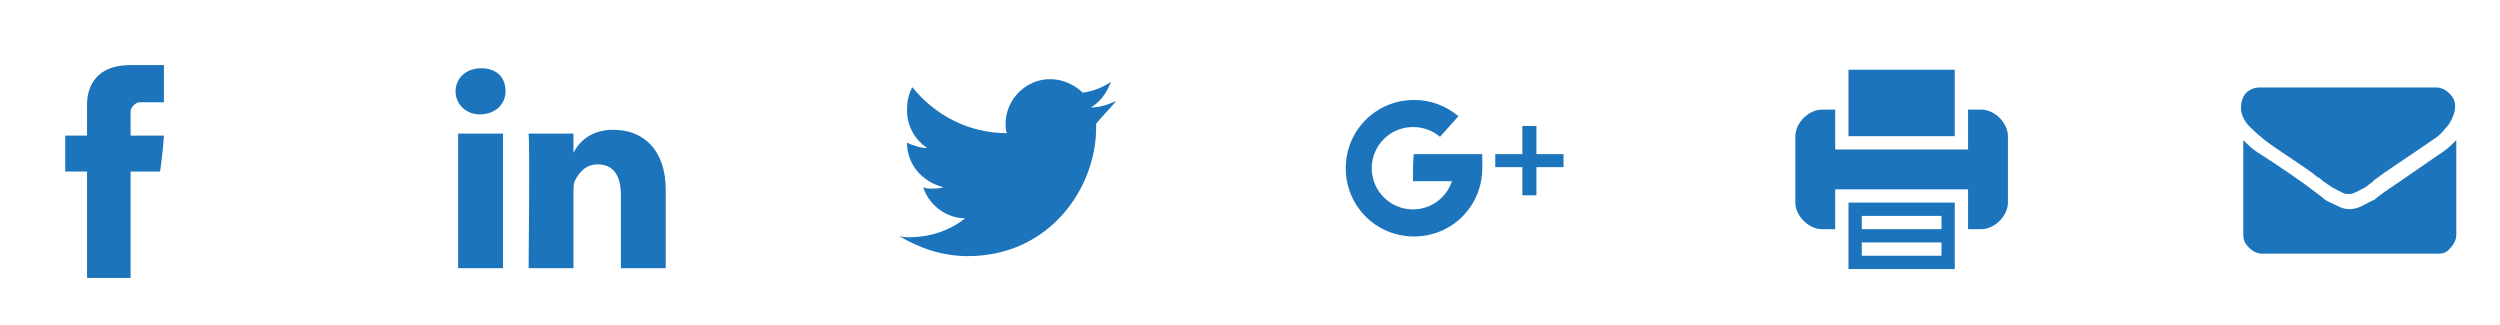 <?xml version="1.0" encoding="utf-8"?>
<!-- Generator: Adobe Illustrator 17.0.0, SVG Export Plug-In . SVG Version: 6.00 Build 0)  -->
<!DOCTYPE svg PUBLIC "-//W3C//DTD SVG 1.1//EN" "http://www.w3.org/Graphics/SVG/1.1/DTD/svg11.dtd">
<svg version="1.1" id="Layer_1" xmlns="http://www.w3.org/2000/svg" xmlns:xlink="http://www.w3.org/1999/xlink" x="0px" y="0px"
	 width="1047px" height="136px" viewBox="-224.5 317.5 1047 136" enable-background="new -224.5 317.5 1047 136"
	 xml:space="preserve">
<g>
	<g>
		<path fill="#1C75BC" d="M722.833,375.207c0.98,0.98,4.411,3.431,10.293,7.352c5.882,3.921,10.293,6.862,13.234,9.313
			c0.49,0,0.98,0.49,1.961,1.47c0.98,0.49,1.961,1.47,2.941,1.961c0.49,0.49,1.47,0.98,2.451,1.47s1.961,0.98,2.941,1.47
			c0.98,0.49,1.47,0.49,2.451,0.49l0,0c0.98,0,1.47,0,2.451-0.49s1.961-0.98,2.941-1.47c0.98-0.49,1.961-0.98,2.451-1.47
			s1.47-0.98,2.451-1.961c0.98-0.98,1.961-1.47,1.961-1.47c2.941-2.451,10.783-7.352,23.527-16.175
			c2.451-1.47,4.411-3.921,6.372-6.372c1.471-2.451,2.451-4.902,2.451-7.352c0-2.451-0.98-3.921-2.451-5.392
			c-1.47-1.47-3.431-2.451-5.392-2.451h-74.013c-2.451,0-4.411,0.98-5.882,2.451c-1.47,1.961-1.961,3.921-1.961,6.372
			c0,1.961,0.98,4.411,2.941,6.862C718.912,371.776,720.873,373.736,722.833,375.207L722.833,375.207z"/>
		<path fill="#1C75BC" d="M799.297,380.598c-10.783,7.352-19.116,13.234-24.998,17.155c-1.961,1.47-3.431,2.451-4.411,3.431
			c-1.47,0.49-2.941,1.47-4.902,2.451c-1.961,0.98-3.921,1.47-5.392,1.47l0,0c-1.961,0-3.431-0.49-5.392-1.47
			c-1.961-0.98-3.431-1.47-4.901-2.451c-0.98-0.98-2.451-1.961-4.411-3.431c-4.411-3.431-12.744-9.313-24.998-17.155
			c-1.961-1.47-3.431-2.941-4.902-4.411v39.702c0,2.451,0.98,3.921,2.451,5.392c1.471,1.47,3.431,2.451,5.392,2.451h73.523
			c2.451,0,3.921-0.49,5.392-2.451c1.471-1.47,2.451-3.431,2.451-5.392v-39.702C802.728,377.658,801.257,379.128,799.297,380.598
			L799.297,380.598z"/>
	</g>
	<g>
		<g>
			<path fill="#1C75BC" d="M549.648,413.479v16.692h44.513v-16.692v-11.128h-44.513V413.479z M555.212,407.915h33.385v5.564h-33.385
				V407.915z M555.212,419.044h33.385v5.564h-33.385V419.044z"/>
			<polygon fill="#1C75BC" points="594.161,363.402 594.161,346.71 549.648,346.71 549.648,363.402 549.648,374.531 
				594.161,374.531 			"/>
			<path fill="#1C75BC" d="M605.289,363.402h-5.564v11.128v5.564h-55.641v-5.564v-11.128h-5.564
				c-5.564,0-11.128,5.564-11.128,11.128v27.821c0,5.564,5.564,11.128,11.128,11.128h5.564v-11.128v-5.564h55.641v5.564v11.128
				h5.564c5.564,0,11.128-5.564,11.128-11.128v-27.821C616.417,368.967,610.853,363.402,605.289,363.402z"/>
		</g>
	</g>
	<g>
		<polygon fill="#1C75BC" points="430.306,382.052 418.962,382.052 418.962,370.255 413.064,370.255 413.064,382.052 
			401.72,382.052 401.72,387.497 413.064,387.497 413.064,399.294 418.962,399.294 418.962,387.497 430.306,387.497 		"/>
		<path fill="#1C75BC" d="M367.235,393.396h16.335c-2.269,6.806-8.621,11.797-16.335,11.797c-9.529,0-17.242-7.714-17.242-17.242
			c0-9.529,7.714-17.242,17.242-17.242c4.084,0,8.167,1.361,11.344,4.084l7.714-8.621c-5.445-4.537-11.797-6.806-18.604-6.806
			c-15.881,0-28.586,12.705-28.586,28.586c0,15.881,12.705,28.586,28.586,28.586s28.586-12.705,28.586-28.586v-5.899h-28.586
			C367.235,382.052,367.235,393.396,367.235,393.396z"/>
	</g>
	<path fill="#1C75BC" d="M243.053,359.698c-3.395,1.697-7.356,2.829-10.751,2.829c3.961-2.263,6.79-6.224,8.487-10.751
		c-3.395,2.263-7.356,3.961-11.882,4.527c-3.395-3.395-8.487-5.658-13.58-5.658c-10.185,0-18.672,8.487-18.672,18.672
		c0,1.697,0,2.829,0.566,3.961c-16.409,0-30.554-7.921-39.607-19.238c-1.697,2.829-2.263,6.224-2.263,9.619
		c0,6.79,3.395,12.448,8.487,15.843c-2.829,0-6.224-1.132-8.487-2.263l0,0c0,9.053,6.224,16.409,15.277,18.672
		c-1.697,0.566-3.395,0.566-5.092,0.566c-1.132,0-2.263,0-3.395-0.566c2.263,7.356,9.619,13.014,17.54,13.014
		c-6.224,5.092-14.711,7.921-23.198,7.921c-1.697,0-2.829,0-4.527-0.566c8.487,5.092,18.106,8.487,28.857,8.487
		c34.515,0,53.753-28.857,53.753-53.753v-1.697C236.829,366.488,240.224,363.093,243.053,359.698L243.053,359.698z"/>
	<path fill="#1C75BC" d="M54.32,397.076v32.743H35.533v-30.596c0-7.515-2.684-12.882-9.662-12.882c-5.368,0-8.052,3.757-9.662,6.978
		c-0.537,1.074-0.537,2.684-0.537,4.831v31.669H-3.115c0,0,0.537-51.53,0-56.361h18.787v8.052l0,0l0,0l0,0
		c2.147-4.294,6.978-9.662,16.64-9.662C44.658,371.848,54.32,379.899,54.32,397.076L54.32,397.076z M-22.975,346.083
		c-6.441,0-10.735,4.294-10.735,9.662c0,5.368,4.294,9.662,10.199,9.662l0,0c6.441,0,10.735-4.294,10.735-9.662
		C-12.777,349.84-16.534,346.083-22.975,346.083L-22.975,346.083z M-32.637,429.819h18.787v-56.361h-18.787
		C-32.637,373.458-32.637,429.819-32.637,429.819z"/>
	<path fill="#1C75BC" d="M-188.057,361.941v12.35h-9.128v15.034h9.128v44.566h18.256v-44.566h12.35c0,0,1.074-6.98,1.611-15.034
		h-13.961v-10.202c0-1.611,2.148-3.759,3.759-3.759h10.202v-15.571h-13.961C-188.594,344.759-188.057,359.794-188.057,361.941
		L-188.057,361.941z"/>
</g>
</svg>
